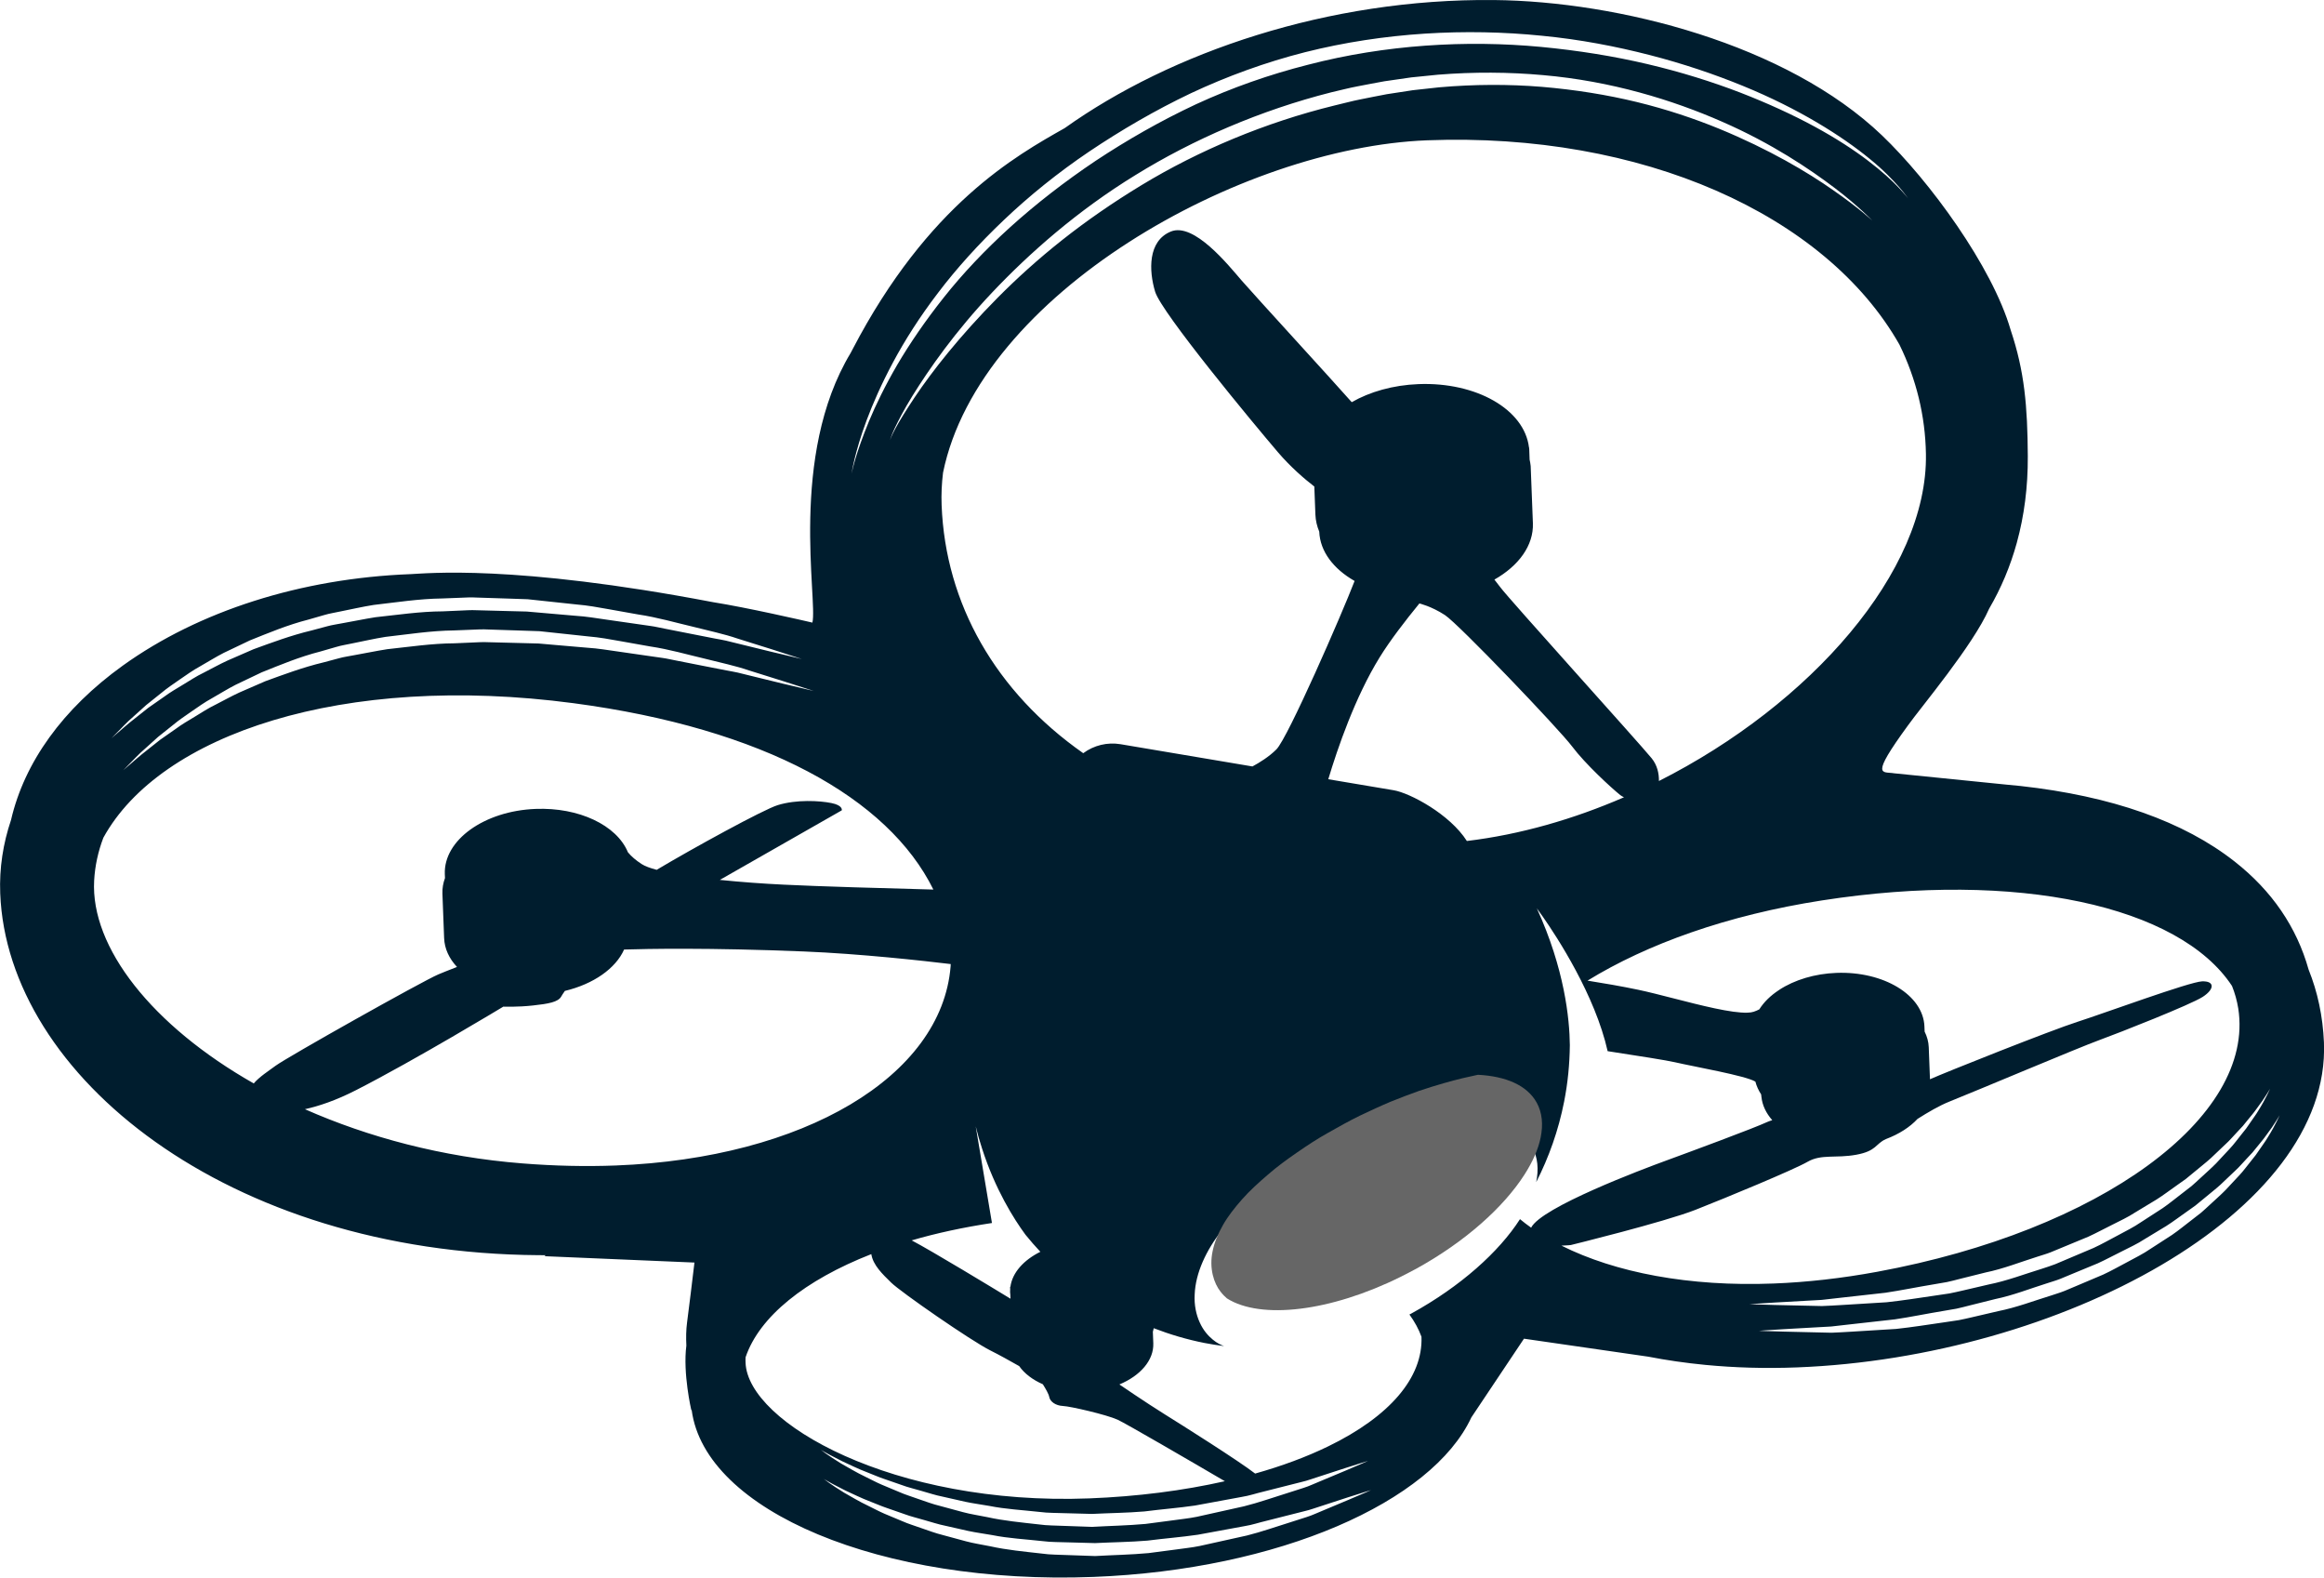 <svg version="1.1" id="图层_1" x="0px" y="0px" width="206.773px" height="140.318px" viewBox="0 0 206.773 140.318" enable-background="new 0 0 206.773 140.318" xml:space="preserve" xmlns="http://www.w3.org/2000/svg" xmlns:xlink="http://www.w3.org/1999/xlink" xmlns:xml="http://www.w3.org/XML/1998/namespace">
  <g>
    <path fill="#001D2E" d="M205.403,86.242c-1.061-3.776-3.253-6.997-6.571-9.604c-4.539-3.571-10.955-5.831-19.078-6.729
		l-0.035-0.003c-0.393-0.042-0.782-0.082-1.182-0.115l-10.006-1.009c-1.028-0.183-2.227,0.466,1.239-4.276
		c1.129-1.587,5.792-7.121,7.209-10.366c1.059-1.813,1.887-3.77,2.468-5.883v-0.004c0.65-2.369,0.986-4.921,0.972-7.669
		c-0.027-4.479-0.292-7.551-1.524-11.228c-1.646-5.675-7.243-13.29-11.448-17.313c-8.478-8.105-23.422-11.932-34.536-12.04
		c-14.724-0.148-28.722,4.65-38.179,11.39c-4.344,2.459-12.155,6.803-18.86,19.646l-0.188,0.357
		c-5.526,9.164-2.917,21.995-3.403,23.982c-0.955-0.22-5.733-1.32-8.863-1.822c-17.771-3.391-25.557-2.541-26.91-2.488
		c-0.003-0.001-0.003-0.001-0.003-0.001c-9.719,0.376-18.804,3.269-25.586,8.14c-5.339,3.841-8.749,8.598-9.939,13.729
		c-0.703,2.082-1.049,4.268-0.961,6.53c0.627,16.234,20.245,31.985,47.896,32.176c0.21,0.002,0.416-0.002,0.624,0.002l-0.082,0.089
		l13.33,0.566c-0.195,1.635-0.47,3.904-0.657,5.326c-0.09,0.661-0.098,1.371-0.063,2.064c-0.322,2.455,0.438,5.73,0.438,5.73
		l0.035-0.002c1.186,8.979,16.868,15.572,35.746,14.845c16.488-0.637,30.11-6.648,33.624-14.188l4.682-7.003l11.057,1.599
		c1.623,0.316,3.313,0.561,5.067,0.731l0.009,0.001c2.595,0.25,5.321,0.333,8.179,0.222c23.272-0.897,47.484-13.738,46.864-28.902
		C206.668,90.388,206.204,88.226,205.403,86.242z M147.6,69.468c0.01-0.679-0.15-1.408-0.646-2.02
		c-1.095-1.348-12.744-14.22-13.479-15.23c-0.075-0.104-0.252-0.331-0.514-0.666c2.157-1.219,3.499-3.035,3.425-5.013l-0.198-5.104
		l-0.002-0.001c-0.019-0.187-0.049-0.37-0.092-0.551l-0.033-0.922l-0.018-0.174h-0.007c-0.41-3.365-4.676-5.82-9.825-5.622
		c-2.275,0.088-4.338,0.686-5.943,1.607c-1.709-1.937-8.693-9.549-9.795-10.821c-1.167-1.348-4.241-5.202-6.302-4.356
		c-2.058,0.846-1.957,3.489-1.396,5.35c0.559,1.857,8.745,11.723,10.934,14.287c1.126,1.313,2.324,2.343,3.23,3.044l0.096,2.499
		c0.021,0.521,0.14,1.027,0.342,1.512c0.073,1.772,1.279,3.325,3.146,4.387c-1.139,2.958-5.932,13.949-6.954,14.977
		c-0.647,0.652-1.51,1.185-2.136,1.521l-11.739-1.979c-1.17-0.193-2.364,0.095-3.315,0.801c-7.788-5.46-12.263-13.292-12.6-22.057
		c-0.038-0.964,0.007-1.931,0.126-2.896c3.243-15.886,26.475-28.925,43.068-29.562c19.081-0.727,35.444,6.584,42.027,18.174
		c1.494,3.058,2.3,6.328,2.356,9.73C171.534,50.828,161.066,62.665,147.6,69.468z M89.879,114.669l-0.003,0.06
		c-0.006,0.068-0.01,0.139-0.006,0.21c0.002,0.068,0.012,0.138,0.021,0.207l0.015,0.369c-1.438-0.877-6.983-4.241-8.79-5.188
		c2.207-0.646,4.605-1.161,7.141-1.545l-0.928-5.526l-0.167-0.991l-0.35-2.081c0.167,0.688,0.359,1.341,0.563,1.969
		c1.171,3.638,2.827,6.265,3.866,7.674c0.419,0.521,0.864,1.023,1.322,1.515c-1.476,0.732-2.498,1.851-2.664,3.117l-0.028,0.002
		L89.879,114.669z M130.511,74.803c-1.512-2.379-5.054-4.267-6.51-4.513l-5.82-0.98c0.828-2.757,2.389-7.309,4.562-10.827
		c0.929-1.51,2.301-3.288,3.545-4.808c0.005,0.004,1.054,0.242,2.268,1.031c1.217,0.79,10.148,10.133,11.32,11.689
		c1.173,1.562,3.486,3.685,4.279,4.321c0.096,0.073,0.21,0.141,0.335,0.2C139.998,72.865,135.254,74.235,130.511,74.803z
		 M81.375,35.349c-0.776,1.161-1.354,2.101-1.706,2.76c-0.177,0.331-0.305,0.589-0.378,0.769c-0.076,0.178-0.097,0.275-0.097,0.275
		s0.015-0.099,0.081-0.281c0.063-0.185,0.175-0.449,0.335-0.791c0.322-0.679,0.829-1.661,1.565-2.857
		c1.479-2.383,3.781-5.701,7.104-9.213c3.313-3.5,7.579-7.27,12.745-10.438c5.149-3.181,11.146-5.771,17.416-7.36
		c0.791-0.18,1.56-0.388,2.371-0.539c0.787-0.146,1.566-0.307,2.356-0.444c0.802-0.113,1.601-0.229,2.396-0.346
		c0.797-0.08,1.592-0.162,2.384-0.24c3.174-0.255,6.318-0.236,9.337,0.037c6.053,0.526,11.529,2.207,15.945,4.148
		c4.437,1.939,7.794,4.213,10.026,5.903c1.121,0.849,1.946,1.582,2.503,2.088c0.553,0.51,0.826,0.802,0.826,0.802
		s-1.172-1.103-3.468-2.698c-2.284-1.606-5.735-3.653-10.152-5.469c-2.208-0.903-4.662-1.729-7.313-2.376
		c-2.653-0.646-5.498-1.104-8.459-1.354c-2.963-0.242-6.043-0.232-9.151,0.042c-0.773,0.085-1.554,0.17-2.333,0.256
		c-0.772,0.118-1.548,0.237-2.322,0.356c-0.781,0.142-1.565,0.309-2.351,0.462c-0.76,0.146-1.536,0.367-2.306,0.543
		c-6.163,1.508-12.072,4-17.164,7.084c-2.544,1.543-4.916,3.184-7.059,4.881c-2.145,1.696-4.062,3.438-5.744,5.134
		C85.403,29.876,82.926,33.028,81.375,35.349z M76.025,40.866c0.2-0.816,0.528-2.011,1.079-3.481
		c0.55-1.473,1.317-3.227,2.354-5.161c1.035-1.934,2.364-4.034,4.006-6.182c1.635-2.157,3.604-4.339,5.854-6.475
		c2.248-2.137,4.798-4.203,7.604-6.096c2.807-1.883,5.838-3.658,9.047-5.184c3.225-1.511,6.638-2.754,10.146-3.645
		c7.024-1.77,14.346-2.143,21.074-1.463c3.369,0.324,6.59,0.945,9.59,1.716c2.999,0.772,5.779,1.716,8.278,2.738
		c5.007,2.043,8.843,4.486,11.274,6.477c1.226,0.989,2.077,1.893,2.633,2.522c0.274,0.319,0.478,0.568,0.604,0.743
		c0.131,0.176,0.198,0.264,0.198,0.264s-0.072-0.087-0.21-0.254c-0.138-0.169-0.353-0.406-0.64-0.711
		c-0.578-0.608-1.48-1.447-2.725-2.39c-1.241-0.948-2.832-1.988-4.743-3.024c-1.91-1.037-4.141-2.066-6.631-3.032
		c-2.494-0.958-5.261-1.827-8.24-2.527c-2.978-0.703-6.168-1.215-9.484-1.531c-6.634-0.621-13.826-0.2-20.699,1.584
		c-3.438,0.869-6.797,2.049-9.97,3.514c-3.17,1.48-6.16,3.197-8.942,5.036c-2.771,1.858-5.318,3.841-7.586,5.887
		c-2.265,2.053-4.255,4.162-5.913,6.254c-1.661,2.092-3.043,4.118-4.146,5.992c-1.093,1.877-1.92,3.588-2.521,5.029
		c-0.594,1.446-0.993,2.609-1.229,3.414c-0.234,0.807-0.319,1.247-0.319,1.247S75.832,41.683,76.025,40.866z M72.4,61.458
		c0,0-0.99-0.234-2.722-0.644c-0.863-0.213-1.91-0.467-3.111-0.761c-0.3-0.075-0.611-0.15-0.929-0.229
		c-0.319-0.071-0.655-0.126-0.995-0.192c-0.682-0.134-1.396-0.273-2.143-0.418c-0.744-0.148-1.521-0.302-2.325-0.459
		c-0.402-0.072-0.805-0.177-1.225-0.234c-0.418-0.061-0.843-0.12-1.272-0.182c-0.861-0.125-1.743-0.253-2.647-0.382
		c-0.902-0.125-1.821-0.287-2.768-0.344c-0.942-0.081-1.899-0.165-2.871-0.247c-0.486-0.043-0.975-0.085-1.464-0.128
		c-0.491-0.014-0.985-0.026-1.481-0.039c-0.992-0.025-1.992-0.053-2.995-0.077c-0.502-0.029-1.004,0.014-1.507,0.031l-1.508,0.066
		c-2.019,0.011-4.009,0.315-5.978,0.524c-0.978,0.151-1.938,0.357-2.893,0.524c-0.476,0.099-0.955,0.152-1.416,0.285
		c-0.462,0.123-0.921,0.246-1.375,0.367c-1.836,0.438-3.542,1.082-5.165,1.671c-0.793,0.345-1.563,0.68-2.312,1.005
		c-0.736,0.338-1.423,0.729-2.096,1.069c-0.685,0.327-1.284,0.732-1.878,1.088c-0.591,0.354-1.157,0.685-1.652,1.053
		c-0.506,0.354-0.979,0.685-1.416,0.989c-0.418,0.331-0.803,0.635-1.147,0.909c-0.702,0.539-1.22,1.017-1.583,1.322
		c-0.36,0.313-0.555,0.479-0.555,0.479s0.181-0.183,0.513-0.523c0.341-0.335,0.8-0.862,1.479-1.443
		c0.33-0.299,0.698-0.631,1.099-0.991c0.42-0.335,0.876-0.699,1.361-1.086c0.479-0.403,1.028-0.772,1.604-1.171
		c0.575-0.396,1.173-0.827,1.849-1.196c0.669-0.377,1.349-0.808,2.086-1.185c0.747-0.358,1.523-0.729,2.318-1.107
		c1.636-0.655,3.359-1.38,5.224-1.854c0.465-0.136,0.932-0.27,1.4-0.404c0.47-0.145,0.959-0.212,1.441-0.319
		c0.972-0.192,1.948-0.42,2.947-0.578c2.005-0.228,4.039-0.55,6.09-0.574l1.536-0.061c0.512-0.017,1.023-0.056,1.534-0.021
		c1.019,0.032,2.033,0.064,3.039,0.099c0.504,0.016,1.007,0.035,1.504,0.05c0.496,0.054,0.99,0.106,1.48,0.158
		c0.979,0.104,1.949,0.208,2.901,0.311c0.955,0.079,1.883,0.248,2.789,0.412c0.906,0.161,1.794,0.319,2.657,0.473
		c1.736,0.257,3.329,0.729,4.818,1.075c1.48,0.377,2.853,0.662,4.027,1.07c1.186,0.37,2.216,0.693,3.065,0.961
		C71.433,61.145,72.4,61.458,72.4,61.458z M10.435,65.141c0.341-0.335,0.8-0.862,1.478-1.443c0.331-0.301,0.699-0.632,1.101-0.991
		c0.42-0.337,0.874-0.7,1.36-1.087c0.479-0.403,1.028-0.771,1.604-1.171c0.576-0.396,1.175-0.827,1.85-1.196
		c0.669-0.377,1.347-0.81,2.085-1.186c0.749-0.357,1.524-0.728,2.319-1.106c1.636-0.654,3.357-1.381,5.226-1.856
		c0.463-0.132,0.928-0.267,1.398-0.403c0.469-0.142,0.958-0.209,1.439-0.318c0.972-0.192,1.949-0.419,2.949-0.577
		c2.004-0.228,4.039-0.551,6.09-0.576l1.536-0.059c0.512-0.017,1.021-0.058,1.531-0.022c1.02,0.033,2.036,0.064,3.042,0.098
		c0.505,0.018,1.006,0.035,1.504,0.052c0.496,0.055,0.99,0.104,1.479,0.158c0.98,0.104,1.95,0.208,2.901,0.31
		c0.957,0.079,1.883,0.247,2.79,0.411c0.906,0.163,1.793,0.32,2.656,0.474c1.735,0.258,3.331,0.73,4.817,1.075
		c1.482,0.377,2.854,0.664,4.028,1.069c1.187,0.371,2.216,0.693,3.065,0.961c1.693,0.547,2.66,0.857,2.66,0.857
		s-0.988-0.231-2.721-0.643c-0.862-0.212-1.911-0.469-3.11-0.762c-0.301-0.073-0.611-0.148-0.93-0.228
		c-0.319-0.072-0.654-0.128-0.995-0.191c-0.681-0.135-1.395-0.273-2.141-0.42c-0.745-0.146-1.521-0.3-2.326-0.458
		c-0.401-0.072-0.806-0.179-1.226-0.234c-0.417-0.06-0.843-0.122-1.272-0.183c-0.858-0.123-1.743-0.25-2.646-0.38
		c-0.903-0.128-1.821-0.289-2.769-0.345c-0.942-0.082-1.9-0.165-2.872-0.249c-0.484-0.04-0.974-0.083-1.464-0.128
		c-0.492-0.012-0.984-0.023-1.48-0.037c-0.991-0.024-1.992-0.052-2.996-0.079c-0.502-0.027-1.003,0.016-1.506,0.034l-1.506,0.066
		c-2.021,0.01-4.012,0.314-5.979,0.522c-0.978,0.153-1.937,0.359-2.893,0.525c-0.475,0.099-0.956,0.153-1.416,0.285
		c-0.462,0.124-0.922,0.246-1.375,0.368c-1.836,0.438-3.542,1.08-5.166,1.67c-0.792,0.345-1.563,0.681-2.311,1.006
		c-0.738,0.336-1.423,0.729-2.099,1.069c-0.683,0.326-1.281,0.732-1.875,1.086c-0.592,0.356-1.157,0.686-1.653,1.055
		c-0.505,0.352-0.979,0.683-1.414,0.987c-0.419,0.332-0.804,0.636-1.148,0.91c-0.703,0.539-1.221,1.017-1.583,1.322
		c-0.36,0.313-0.554,0.479-0.554,0.479S10.1,65.482,10.435,65.141z M22.576,96.368C13.544,91.241,8.048,84.271,8.377,78.323
		c0.073-1.315,0.353-2.588,0.819-3.81c5.045-9.181,21.296-14.688,41.851-11.964c16.895,2.247,27.971,8.412,31.998,16.574
		c-3.998-0.104-10.265-0.281-13.334-0.437c-1.806-0.086-3.798-0.23-5.664-0.422c3.684-2.108,10.85-6.188,10.85-6.188
		s0.128-0.44-0.928-0.648c-1.05-0.211-3.1-0.33-4.772,0.185c-1.261,0.385-7.552,3.836-10.771,5.755
		c-0.587-0.154-1.045-0.325-1.329-0.509c-0.512-0.328-0.93-0.686-1.229-1.052c-1.002-2.419-4.374-4.008-8.21-3.858
		c-4.572,0.176-8.198,2.778-8.082,5.802l0.015,0.35c-0.161,0.441-0.247,0.907-0.228,1.383l0.151,3.944
		c0.034,0.953,0.447,1.831,1.147,2.579c-0.703,0.273-1.3,0.508-1.66,0.662c-1.422,0.604-13.415,7.341-14.48,8.125
		C23.894,95.26,23.067,95.785,22.576,96.368z M54.792,103.666c-2.677,0.104-5.473,0.04-8.311-0.185
		c-7.171-0.565-13.746-2.344-19.351-4.821c1.225-0.271,2.739-0.771,4.542-1.692c5.275-2.692,13.111-7.431,13.111-7.431
		s1.249,0.051,2.637-0.103c1.391-0.151,2.236-0.305,2.512-0.792c0.049-0.095,0.167-0.276,0.327-0.504
		c2.534-0.605,4.517-1.987,5.269-3.68c2.002-0.063,7.464-0.176,16.01,0.172c4.999,0.202,10.66,0.832,13.05,1.12
		c-0.003,0.072-0.002,0.147-0.011,0.226C83.77,95.746,71.52,103.021,54.792,103.666z M66.335,121.216
		c-0.012-0.161-0.005-0.326,0-0.488c1.222-3.618,5.289-6.873,11.188-9.179c0.151,0.981,0.998,1.779,1.763,2.531
		c0.844,0.833,7.119,5.184,8.825,6.036c0.794,0.396,1.755,0.93,2.57,1.394c0.462,0.662,1.198,1.217,2.104,1.615
		c0.252,0.398,0.528,0.886,0.565,1.115c0.074,0.432,0.573,0.786,1.229,0.817c0.646,0.026,3.868,0.771,4.856,1.218
		c0.731,0.334,6.571,3.732,9.544,5.473c-3.712,0.839-7.802,1.363-12.063,1.528C79.473,133.951,66.54,126.54,66.335,121.216z
		 M73.516,129.232c0.316,0.189,0.812,0.422,1.42,0.742c0.629,0.282,1.371,0.667,2.27,1.004c0.447,0.171,0.911,0.382,1.422,0.554
		c0.506,0.175,1.038,0.358,1.596,0.553c0.549,0.21,1.15,0.343,1.756,0.525c0.61,0.167,1.229,0.383,1.891,0.511
		c0.656,0.148,1.332,0.302,2.021,0.457c0.688,0.148,1.405,0.239,2.128,0.367c1.438,0.289,2.955,0.367,4.481,0.536
		c0.764,0.106,1.543,0.077,2.317,0.113c0.778,0.021,1.56,0.042,2.341,0.063c1.561-0.078,3.127-0.092,4.66-0.22
		c1.527-0.196,3.041-0.312,4.495-0.524c1.443-0.269,2.841-0.522,4.167-0.768c0.668-0.104,1.291-0.321,1.908-0.465
		c0.616-0.157,1.212-0.31,1.782-0.452c0.572-0.146,1.12-0.283,1.645-0.415c0.525-0.116,1-0.312,1.459-0.447
		c0.913-0.299,1.711-0.559,2.367-0.771c1.313-0.425,2.073-0.651,2.073-0.651s-0.72,0.321-1.993,0.86
		c-0.64,0.269-1.416,0.593-2.309,0.967c-0.448,0.177-0.912,0.41-1.43,0.57c-0.518,0.165-1.061,0.34-1.626,0.521
		c-1.139,0.349-2.355,0.788-3.682,1.119c-1.333,0.299-2.742,0.609-4.197,0.933c-0.73,0.15-1.489,0.216-2.252,0.33
		c-0.762,0.101-1.531,0.2-2.311,0.304c-1.563,0.142-3.161,0.17-4.753,0.261c-0.798-0.027-1.596-0.057-2.392-0.084
		c-0.793-0.042-1.586-0.022-2.365-0.137c-1.563-0.177-3.104-0.321-4.566-0.646c-0.732-0.151-1.462-0.254-2.156-0.442
		c-0.695-0.188-1.375-0.371-2.036-0.551c-0.666-0.161-1.29-0.398-1.9-0.606c-0.604-0.222-1.203-0.393-1.748-0.638
		c-0.553-0.231-1.079-0.452-1.581-0.662c-0.499-0.215-0.952-0.465-1.389-0.674c-0.875-0.414-1.595-0.863-2.199-1.198
		c-1.187-0.727-1.805-1.222-1.805-1.222S73.19,129.054,73.516,129.232z M119.989,133.4c-0.639,0.27-1.414,0.596-2.307,0.968
		c-0.449,0.176-0.912,0.41-1.43,0.569c-0.518,0.165-1.059,0.34-1.626,0.521c-1.138,0.348-2.355,0.787-3.68,1.119
		c-1.337,0.297-2.744,0.608-4.201,0.931c-0.729,0.152-1.488,0.219-2.248,0.332c-0.764,0.1-1.535,0.2-2.313,0.303
		c-1.563,0.144-3.161,0.171-4.753,0.261c-0.798-0.026-1.597-0.055-2.392-0.084c-0.792-0.042-1.588-0.021-2.365-0.138
		c-1.563-0.176-3.104-0.32-4.567-0.646c-0.731-0.151-1.46-0.253-2.155-0.441c-0.694-0.188-1.375-0.372-2.036-0.551
		c-0.667-0.163-1.291-0.399-1.899-0.608c-0.604-0.221-1.203-0.391-1.75-0.638c-0.551-0.229-1.079-0.45-1.58-0.661
		c-0.498-0.215-0.952-0.465-1.389-0.675c-0.877-0.413-1.595-0.861-2.2-1.197c-1.187-0.726-1.805-1.222-1.805-1.222
		s0.166,0.107,0.493,0.284c0.315,0.188,0.81,0.423,1.416,0.741c0.631,0.284,1.372,0.667,2.272,1.007
		c0.446,0.171,0.909,0.378,1.421,0.551c0.508,0.177,1.038,0.361,1.595,0.555c0.549,0.208,1.15,0.342,1.756,0.525
		c0.613,0.167,1.229,0.382,1.894,0.511c0.655,0.148,1.328,0.301,2.017,0.456c0.69,0.148,1.406,0.241,2.128,0.368
		c1.438,0.29,2.956,0.366,4.483,0.536c0.763,0.104,1.543,0.077,2.318,0.111c0.778,0.021,1.56,0.043,2.34,0.064
		c1.562-0.079,3.127-0.092,4.66-0.22c1.526-0.196,3.042-0.312,4.493-0.525c1.446-0.266,2.844-0.522,4.168-0.767
		c0.667-0.104,1.29-0.323,1.908-0.465c0.617-0.156,1.212-0.308,1.784-0.453s1.119-0.281,1.643-0.415
		c0.526-0.116,1-0.311,1.461-0.447c0.912-0.298,1.71-0.558,2.364-0.771c1.315-0.423,2.077-0.649,2.077-0.649
		S121.266,132.862,119.989,133.4z M136.229,109.198c-0.347-0.244-0.674-0.498-0.991-0.759c-1.863,2.906-5.28,5.979-9.662,8.391
		c-0.058,0.031-0.117,0.06-0.175,0.091c0.458,0.634,0.822,1.292,1.069,1.971c0.003,0.002,0.003,0.006,0.003,0.007
		c0.14,3.624-2.813,7.089-8.315,9.756c-1.928,0.937-4.111,1.744-6.484,2.413c-1.465-1.136-6.542-4.337-8.046-5.271
		c-1.721-1.073-4.031-2.654-4.031-2.654l-0.001-0.002c1.854-0.773,3.074-2.146,3.016-3.667l-0.039-1.021
		c0.034-0.104,0.053-0.209,0.076-0.315c1.442,0.555,2.948,1.005,4.517,1.314c0.581,0.114,1.161,0.202,1.741,0.277
		c-0.256-0.096-0.616-0.252-1.003-0.577c-0.408-0.33-0.853-0.833-1.161-1.527c-0.317-0.688-0.504-1.56-0.448-2.496
		c0.072-1.893,1.024-3.935,2.412-5.688c0.701-0.877,1.471-1.74,2.351-2.504c0.821-0.754,1.813-1.516,2.747-2.185
		c0.978-0.648,1.97-1.271,2.986-1.811c1.002-0.564,2.049-1.003,3.053-1.433c1.01-0.421,2.016-0.747,2.975-1.032
		c0.481-0.129,0.953-0.253,1.407-0.375c0.46-0.094,0.904-0.185,1.333-0.271c0.857-0.151,1.646-0.262,2.354-0.311
		c0.698-0.081,1.319-0.061,1.82-0.079c0.505-0.006,0.902,0.043,1.17,0.053c0.27,0.016,0.412,0.022,0.412,0.022
		s-0.088,0.021-0.214,0.048c2.482,0.125,4.38,0.936,5.231,2.483c0.491,0.894,0.582,1.951,0.348,3.1
		c1.129-2.207,1.98-4.602,2.484-7.155c0.331-1.679,0.491-3.35,0.509-4.999c0.001,0,0.001,0,0.001,0c0-0.009,0-0.017,0-0.024
		c-0.024-2.354-0.471-6.786-2.937-12.174c0,0,0.2,0.266,0.521,0.724c1.298,1.854,4.663,7.011,5.779,11.979
		c2.724,0.416,5.261,0.816,5.985,0.985c1.698,0.395,6.303,1.193,7.16,1.724c0.103,0.4,0.28,0.778,0.513,1.138l0.001,0.016
		c0.004,0.065,0.018,0.132,0.022,0.196c-0.004,0.014-0.005,0.026-0.005,0.026l0.007-0.022c0.077,0.76,0.421,1.46,0.963,2.076
		c-0.188,0.057-0.335,0.11-0.42,0.149c-1.229,0.572-6.821,2.637-9.029,3.446C146.146,103.994,137.128,107.383,136.229,109.198z
		 M138.927,110.795c0.483-0.011,0.839-0.055,0.839-0.055s8.285-2.034,11.08-3.129c2.791-1.098,8.756-3.567,9.981-4.275
		c1.224-0.704,2.493-0.293,4.324-0.625c1.832-0.334,1.702-0.975,2.639-1.391c0.008-0.003,0.023-0.011,0.032-0.014
		c1.141-0.433,2.104-1.049,2.784-1.782c0.919-0.583,1.921-1.175,2.861-1.551c2.206-0.876,11.48-4.795,13.299-5.455
		c1.818-0.663,8.117-3.146,9.211-3.847c1.093-0.705,1.064-1.426-0.055-1.383c-1.117,0.043-8.719,2.84-11.063,3.592
		c-2.344,0.747-11.874,4.541-13.144,5.117l-0.109-2.854c-0.019-0.483-0.15-0.949-0.366-1.385l-0.018-0.46
		c-0.107-2.788-3.626-4.926-7.841-4.763c-1.901,0.073-3.712,0.611-5.092,1.518l0.08,0.118l-0.081-0.115
		c-0.764,0.5-1.354,1.079-1.759,1.725c-0.161,0.084-0.331,0.154-0.496,0.209c-0.14,0.05-0.325,0.075-0.55,0.083
		c-1.405,0.054-4.154-0.647-6.575-1.27c-1.16-0.297-2.251-0.577-3.15-0.766c-1.487-0.313-3.148-0.596-4.513-0.813
		c5.296-3.252,12.404-5.821,20.868-7.136c17.354-2.696,31.791,0.492,36.474,7.609c0.259,0.643,0.445,1.31,0.557,2.001
		c1.511,9.702-12.301,19.771-32.121,23.422c-3.142,0.579-6.245,0.931-9.225,1.045C150.29,114.458,143.721,113.196,138.927,110.795z
		 M157.906,115.856c0.716-0.041,1.585-0.09,2.582-0.146c0.497-0.028,1.027-0.057,1.585-0.088c0.554-0.063,1.139-0.131,1.747-0.198
		c1.218-0.136,2.536-0.283,3.932-0.439c1.386-0.206,2.832-0.508,4.338-0.754c0.375-0.063,0.755-0.13,1.136-0.196
		c0.38-0.075,0.756-0.186,1.137-0.279c0.76-0.188,1.53-0.381,2.307-0.575c1.571-0.322,3.085-0.926,4.633-1.413
		c0.384-0.127,0.776-0.233,1.152-0.383l1.122-0.464c0.746-0.311,1.489-0.617,2.228-0.921c0.724-0.33,1.417-0.713,2.12-1.057
		c0.696-0.354,1.403-0.677,2.035-1.094c0.651-0.394,1.29-0.78,1.916-1.159c0.619-0.389,1.184-0.829,1.756-1.225
		c0.287-0.201,0.567-0.401,0.844-0.598c0.26-0.216,0.518-0.428,0.77-0.634c0.504-0.424,1.011-0.811,1.46-1.22
		c0.442-0.418,0.866-0.82,1.269-1.205c0.415-0.371,0.749-0.78,1.094-1.138c0.169-0.182,0.333-0.358,0.491-0.527
		c0.146-0.18,0.288-0.352,0.423-0.52c0.268-0.337,0.534-0.632,0.737-0.925c0.21-0.289,0.397-0.549,0.56-0.772
		c0.153-0.233,0.282-0.43,0.389-0.589c0.209-0.322,0.303-0.507,0.303-0.507s-0.072,0.191-0.246,0.534
		c-0.169,0.349-0.438,0.849-0.819,1.46c-0.183,0.313-0.427,0.63-0.669,0.99c-0.123,0.18-0.254,0.366-0.388,0.559
		c-0.146,0.185-0.298,0.374-0.454,0.57c-0.32,0.389-0.629,0.833-1.019,1.242c-0.386,0.413-0.793,0.85-1.215,1.304
		c-0.438,0.443-0.926,0.865-1.415,1.322c-0.247,0.229-0.497,0.462-0.759,0.687c-0.274,0.212-0.552,0.428-0.833,0.646
		c-0.568,0.428-1.13,0.903-1.747,1.324c-0.628,0.407-1.27,0.821-1.924,1.245c-0.643,0.444-1.354,0.79-2.059,1.172
		c-0.708,0.369-1.411,0.775-2.152,1.116c-0.751,0.317-1.509,0.638-2.271,0.961l-1.144,0.484c-0.384,0.154-0.781,0.267-1.174,0.402
		c-1.583,0.486-3.135,1.083-4.735,1.401c-0.791,0.185-1.579,0.366-2.357,0.549c-0.388,0.081-0.771,0.185-1.157,0.252
		c-0.392,0.059-0.776,0.115-1.158,0.172c-1.532,0.225-3.012,0.459-4.42,0.61c-1.413,0.088-2.749,0.17-3.983,0.245
		c-0.617,0.029-1.206,0.08-1.769,0.092c-0.563-0.012-1.097-0.024-1.599-0.036c-1.002-0.021-1.874-0.043-2.594-0.058
		c-1.436-0.039-2.256-0.075-2.256-0.075S156.475,115.941,157.906,115.856z M202.571,99.734c-0.168,0.35-0.438,0.849-0.82,1.46
		c-0.183,0.313-0.425,0.631-0.668,0.991c-0.124,0.178-0.253,0.364-0.388,0.559c-0.146,0.185-0.297,0.375-0.452,0.57
		c-0.322,0.389-0.63,0.834-1.019,1.241c-0.388,0.415-0.792,0.85-1.218,1.304c-0.436,0.444-0.925,0.866-1.414,1.324
		c-0.246,0.229-0.496,0.46-0.759,0.687c-0.272,0.212-0.552,0.428-0.832,0.646c-0.568,0.429-1.13,0.903-1.748,1.325
		c-0.629,0.408-1.271,0.821-1.924,1.244c-0.643,0.444-1.353,0.79-2.057,1.173c-0.708,0.369-1.413,0.776-2.154,1.117
		c-0.751,0.316-1.509,0.639-2.27,0.961l-1.143,0.481c-0.384,0.156-0.783,0.269-1.174,0.403c-1.583,0.487-3.137,1.084-4.735,1.401
		c-0.793,0.185-1.58,0.368-2.358,0.549c-0.389,0.082-0.771,0.187-1.158,0.253c-0.39,0.059-0.776,0.114-1.157,0.173
		c-1.534,0.223-3.012,0.458-4.42,0.609c-1.413,0.087-2.75,0.17-3.982,0.245c-0.617,0.03-1.206,0.079-1.77,0.093
		c-0.563-0.015-1.096-0.026-1.599-0.037c-1.001-0.022-1.874-0.042-2.592-0.061c-1.438-0.034-2.257-0.073-2.257-0.073
		s0.82-0.064,2.253-0.148c0.717-0.041,1.584-0.091,2.581-0.146c0.497-0.026,1.027-0.058,1.584-0.088
		c0.557-0.063,1.141-0.13,1.75-0.198c1.218-0.136,2.534-0.283,3.93-0.44c1.385-0.204,2.832-0.506,4.339-0.753
		c0.376-0.063,0.756-0.131,1.137-0.196c0.38-0.075,0.754-0.187,1.135-0.278c0.762-0.189,1.53-0.383,2.308-0.576
		c1.57-0.322,3.087-0.927,4.634-1.411c0.383-0.129,0.777-0.235,1.152-0.385l1.119-0.465c0.747-0.309,1.491-0.616,2.229-0.922
		c0.724-0.329,1.419-0.713,2.122-1.055c0.696-0.354,1.401-0.675,2.036-1.094c0.649-0.393,1.288-0.78,1.914-1.159
		c0.62-0.39,1.184-0.829,1.758-1.225c0.284-0.201,0.564-0.401,0.841-0.599c0.262-0.215,0.519-0.427,0.771-0.633
		c0.503-0.423,1.009-0.811,1.459-1.218c0.442-0.421,0.865-0.823,1.269-1.205c0.416-0.373,0.748-0.782,1.093-1.141
		c0.17-0.181,0.334-0.357,0.492-0.526c0.147-0.18,0.287-0.352,0.423-0.518c0.268-0.339,0.532-0.634,0.737-0.928
		c0.21-0.29,0.396-0.548,0.56-0.771c0.153-0.232,0.282-0.43,0.389-0.591c0.211-0.321,0.303-0.505,0.303-0.505
		S202.746,99.391,202.571,99.734z" class="color c1"/>
  </g>
  <path fill="#666666" d="M136.728,98.081c-0.854-1.549-2.75-2.358-5.233-2.483c-0.24,0.054-0.678,0.151-1.319,0.293
	c-0.968,0.234-2.328,0.603-3.92,1.14c-0.791,0.279-1.637,0.605-2.525,0.96c-0.883,0.37-1.796,0.796-2.735,1.241
	c-0.937,0.458-1.874,0.979-2.819,1.518c-0.952,0.526-1.875,1.139-2.78,1.763c-0.924,0.639-1.758,1.243-2.604,1.981
	c-0.815,0.699-1.599,1.408-2.268,2.164c-0.667,0.757-1.271,1.52-1.716,2.306c-0.447,0.786-0.77,1.576-0.921,2.334
	c-0.321,1.521,0.118,2.855,0.712,3.597c0.199,0.259,0.391,0.443,0.565,0.593c0.192,0.121,0.396,0.232,0.613,0.333
	c3.403,1.562,9.741,0.546,16.021-2.863c0.06-0.032,0.118-0.06,0.177-0.091c4.382-2.41,7.799-5.483,9.662-8.391
	c0.732-1.142,1.225-2.255,1.438-3.294C137.31,100.032,137.219,98.974,136.728,98.081z" class="color c2"/>
</svg>